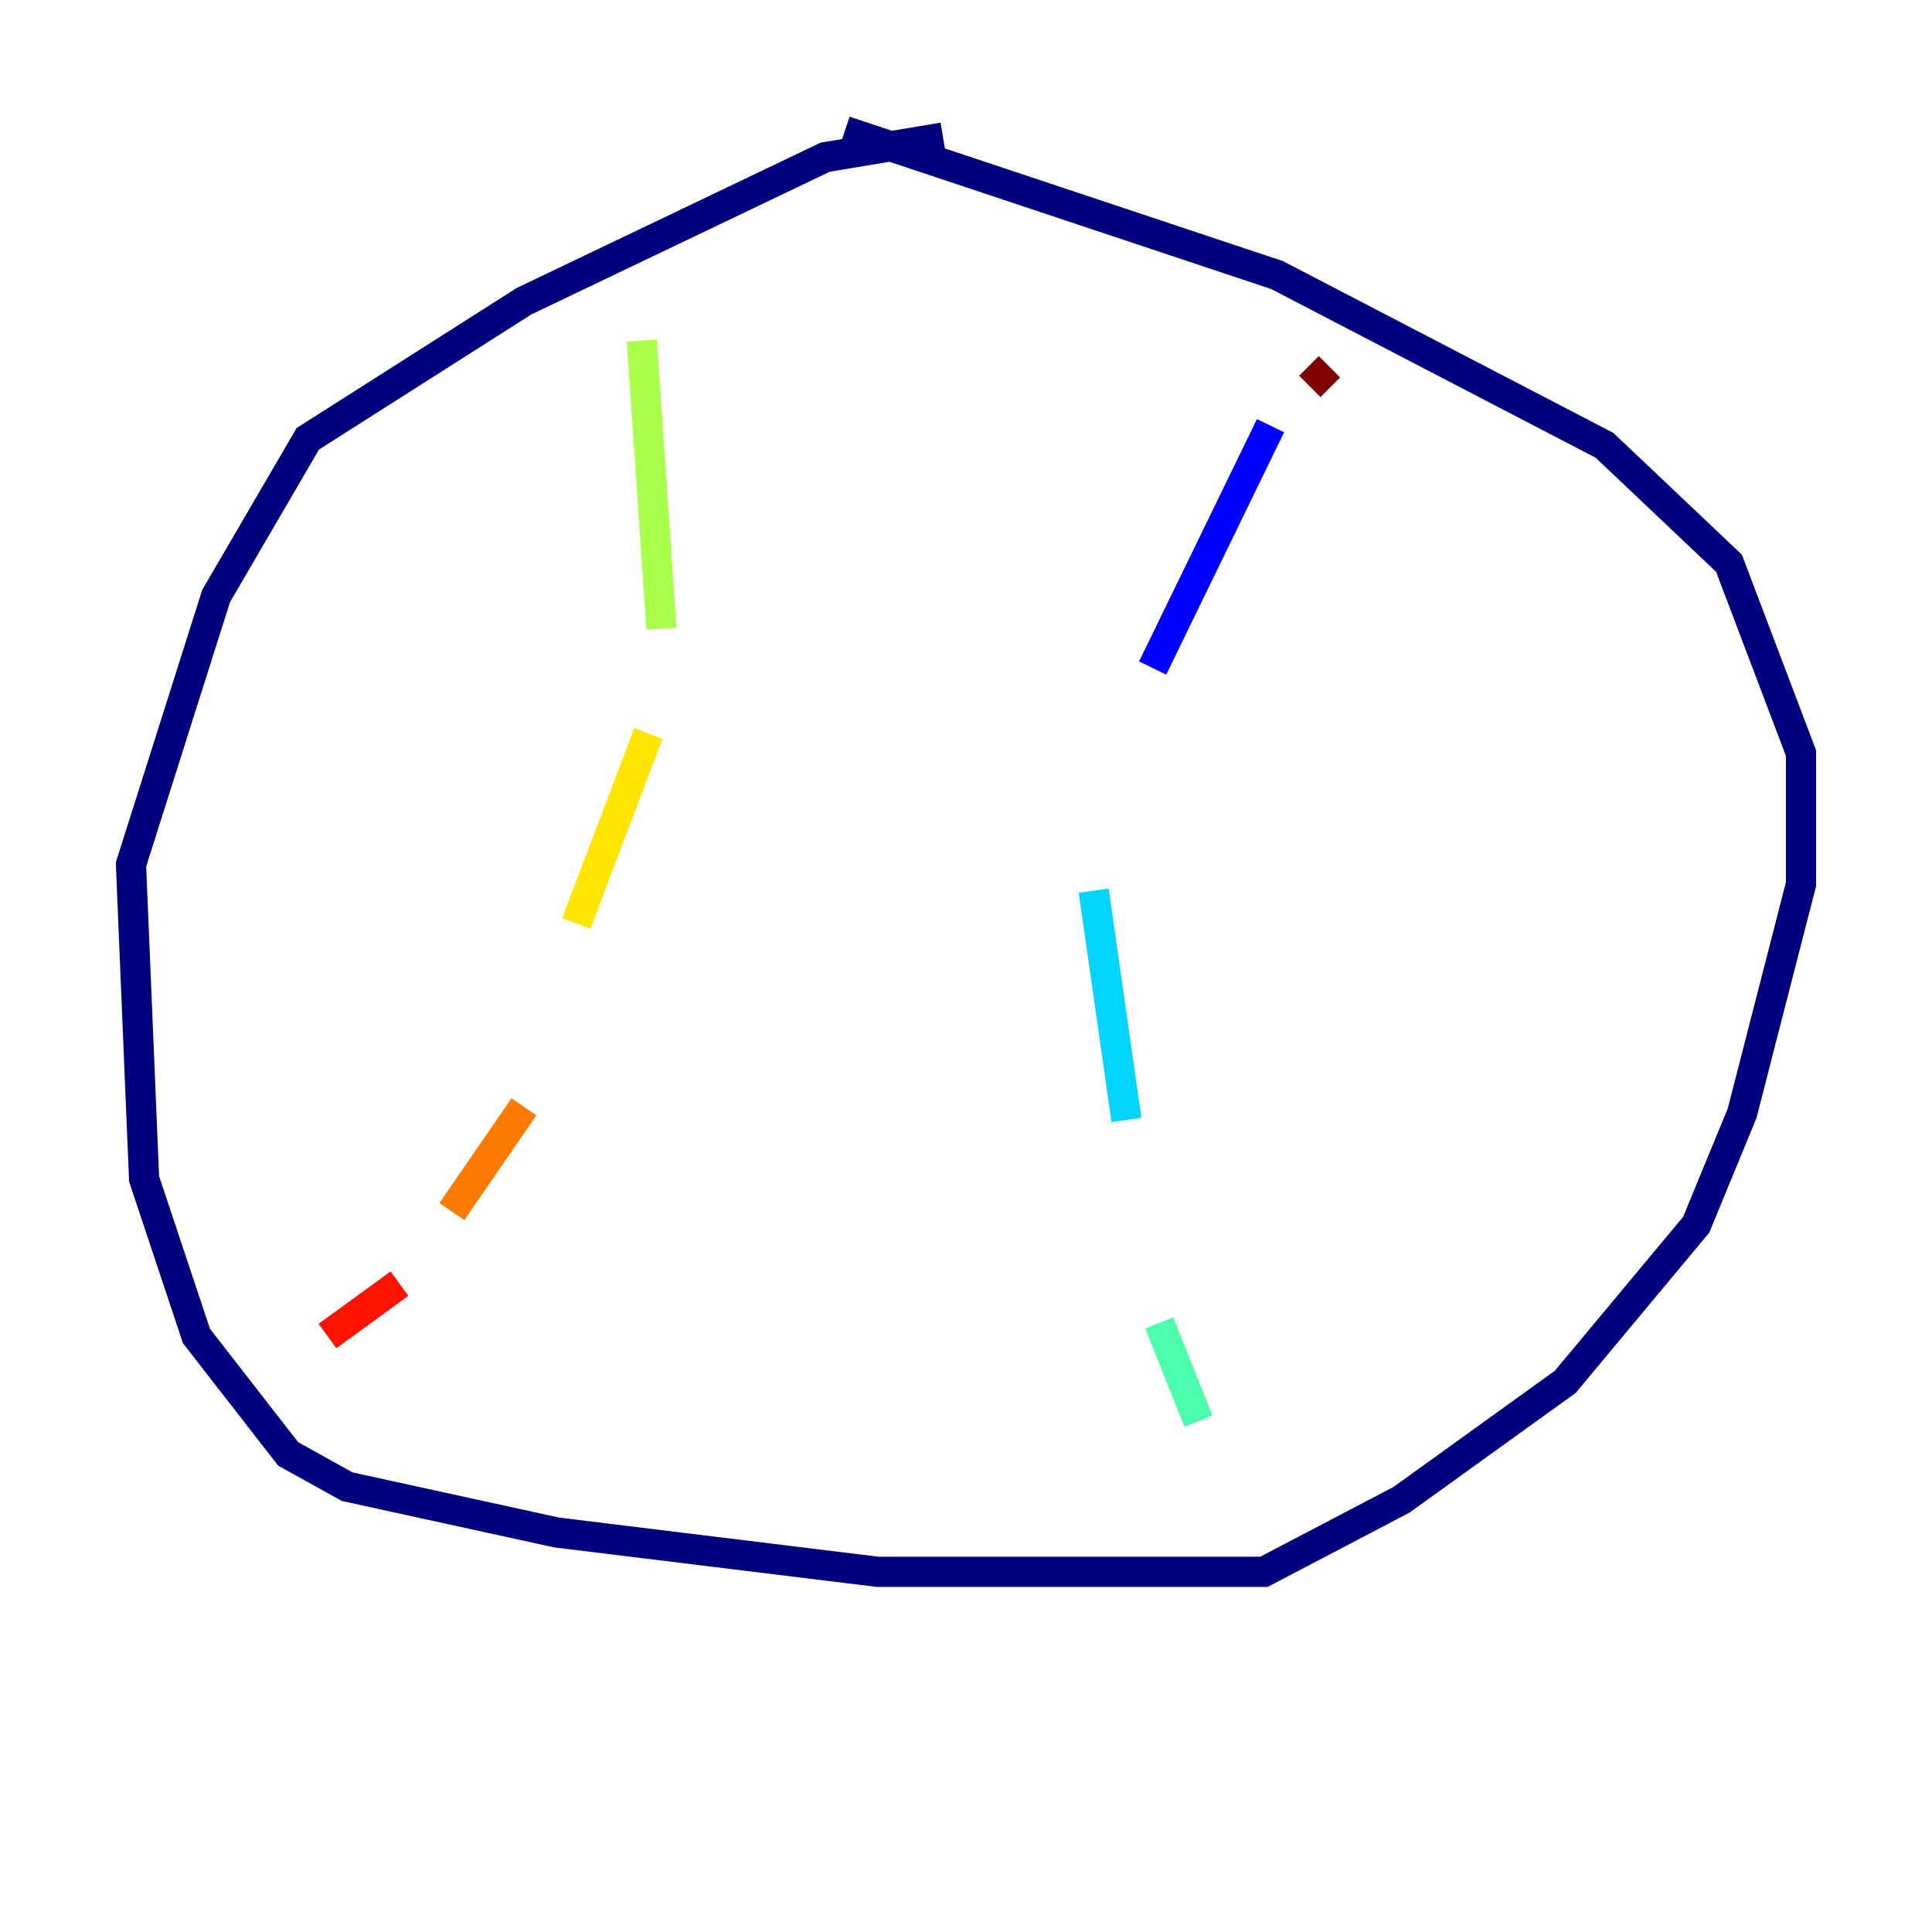 <?xml version="1.0" encoding="utf-8" ?>
<svg baseProfile="tiny" height="128" version="1.2" viewBox="0,0,128,128" width="128" xmlns="http://www.w3.org/2000/svg" xmlns:ev="http://www.w3.org/2001/xml-events" xmlns:xlink="http://www.w3.org/1999/xlink"><defs /><polyline fill="none" points="62.481,9.112 54.671,10.414 34.712,19.959 20.393,29.071 14.319,39.485 8.678,57.275 9.546,78.102 13.017,88.515 19.091,96.325 22.997,98.495 36.881,101.532 58.142,104.136 83.742,104.136 92.854,99.363 103.702,91.552 112.38,81.139 115.417,73.763 119.322,58.576 119.322,49.898 114.549,37.315 106.305,29.505 84.61,18.224 55.973,8.678" stroke="#00007f" stroke-width="2" /><polyline fill="none" points="84.176,28.203 76.366,44.258" stroke="#0000fe" stroke-width="2" /><polyline fill="none" points="70.725,61.18 70.725,61.18" stroke="#0060ff" stroke-width="2" /><polyline fill="none" points="72.461,59.01 74.63,74.197" stroke="#00d4ff" stroke-width="2" /><polyline fill="none" points="76.8,87.647 79.403,94.156" stroke="#4cffaa" stroke-width="2" /><polyline fill="none" points="42.522,22.563 43.824,41.654" stroke="#aaff4c" stroke-width="2" /><polyline fill="none" points="42.956,48.597 38.183,61.18" stroke="#ffe500" stroke-width="2" /><polyline fill="none" points="34.712,73.329 29.939,80.271" stroke="#ff7a00" stroke-width="2" /><polyline fill="none" points="26.468,85.044 21.695,88.515" stroke="#fe1200" stroke-width="2" /><polyline fill="none" points="86.78,25.6 88.081,24.298" stroke="#7f0000" stroke-width="2" /></svg>